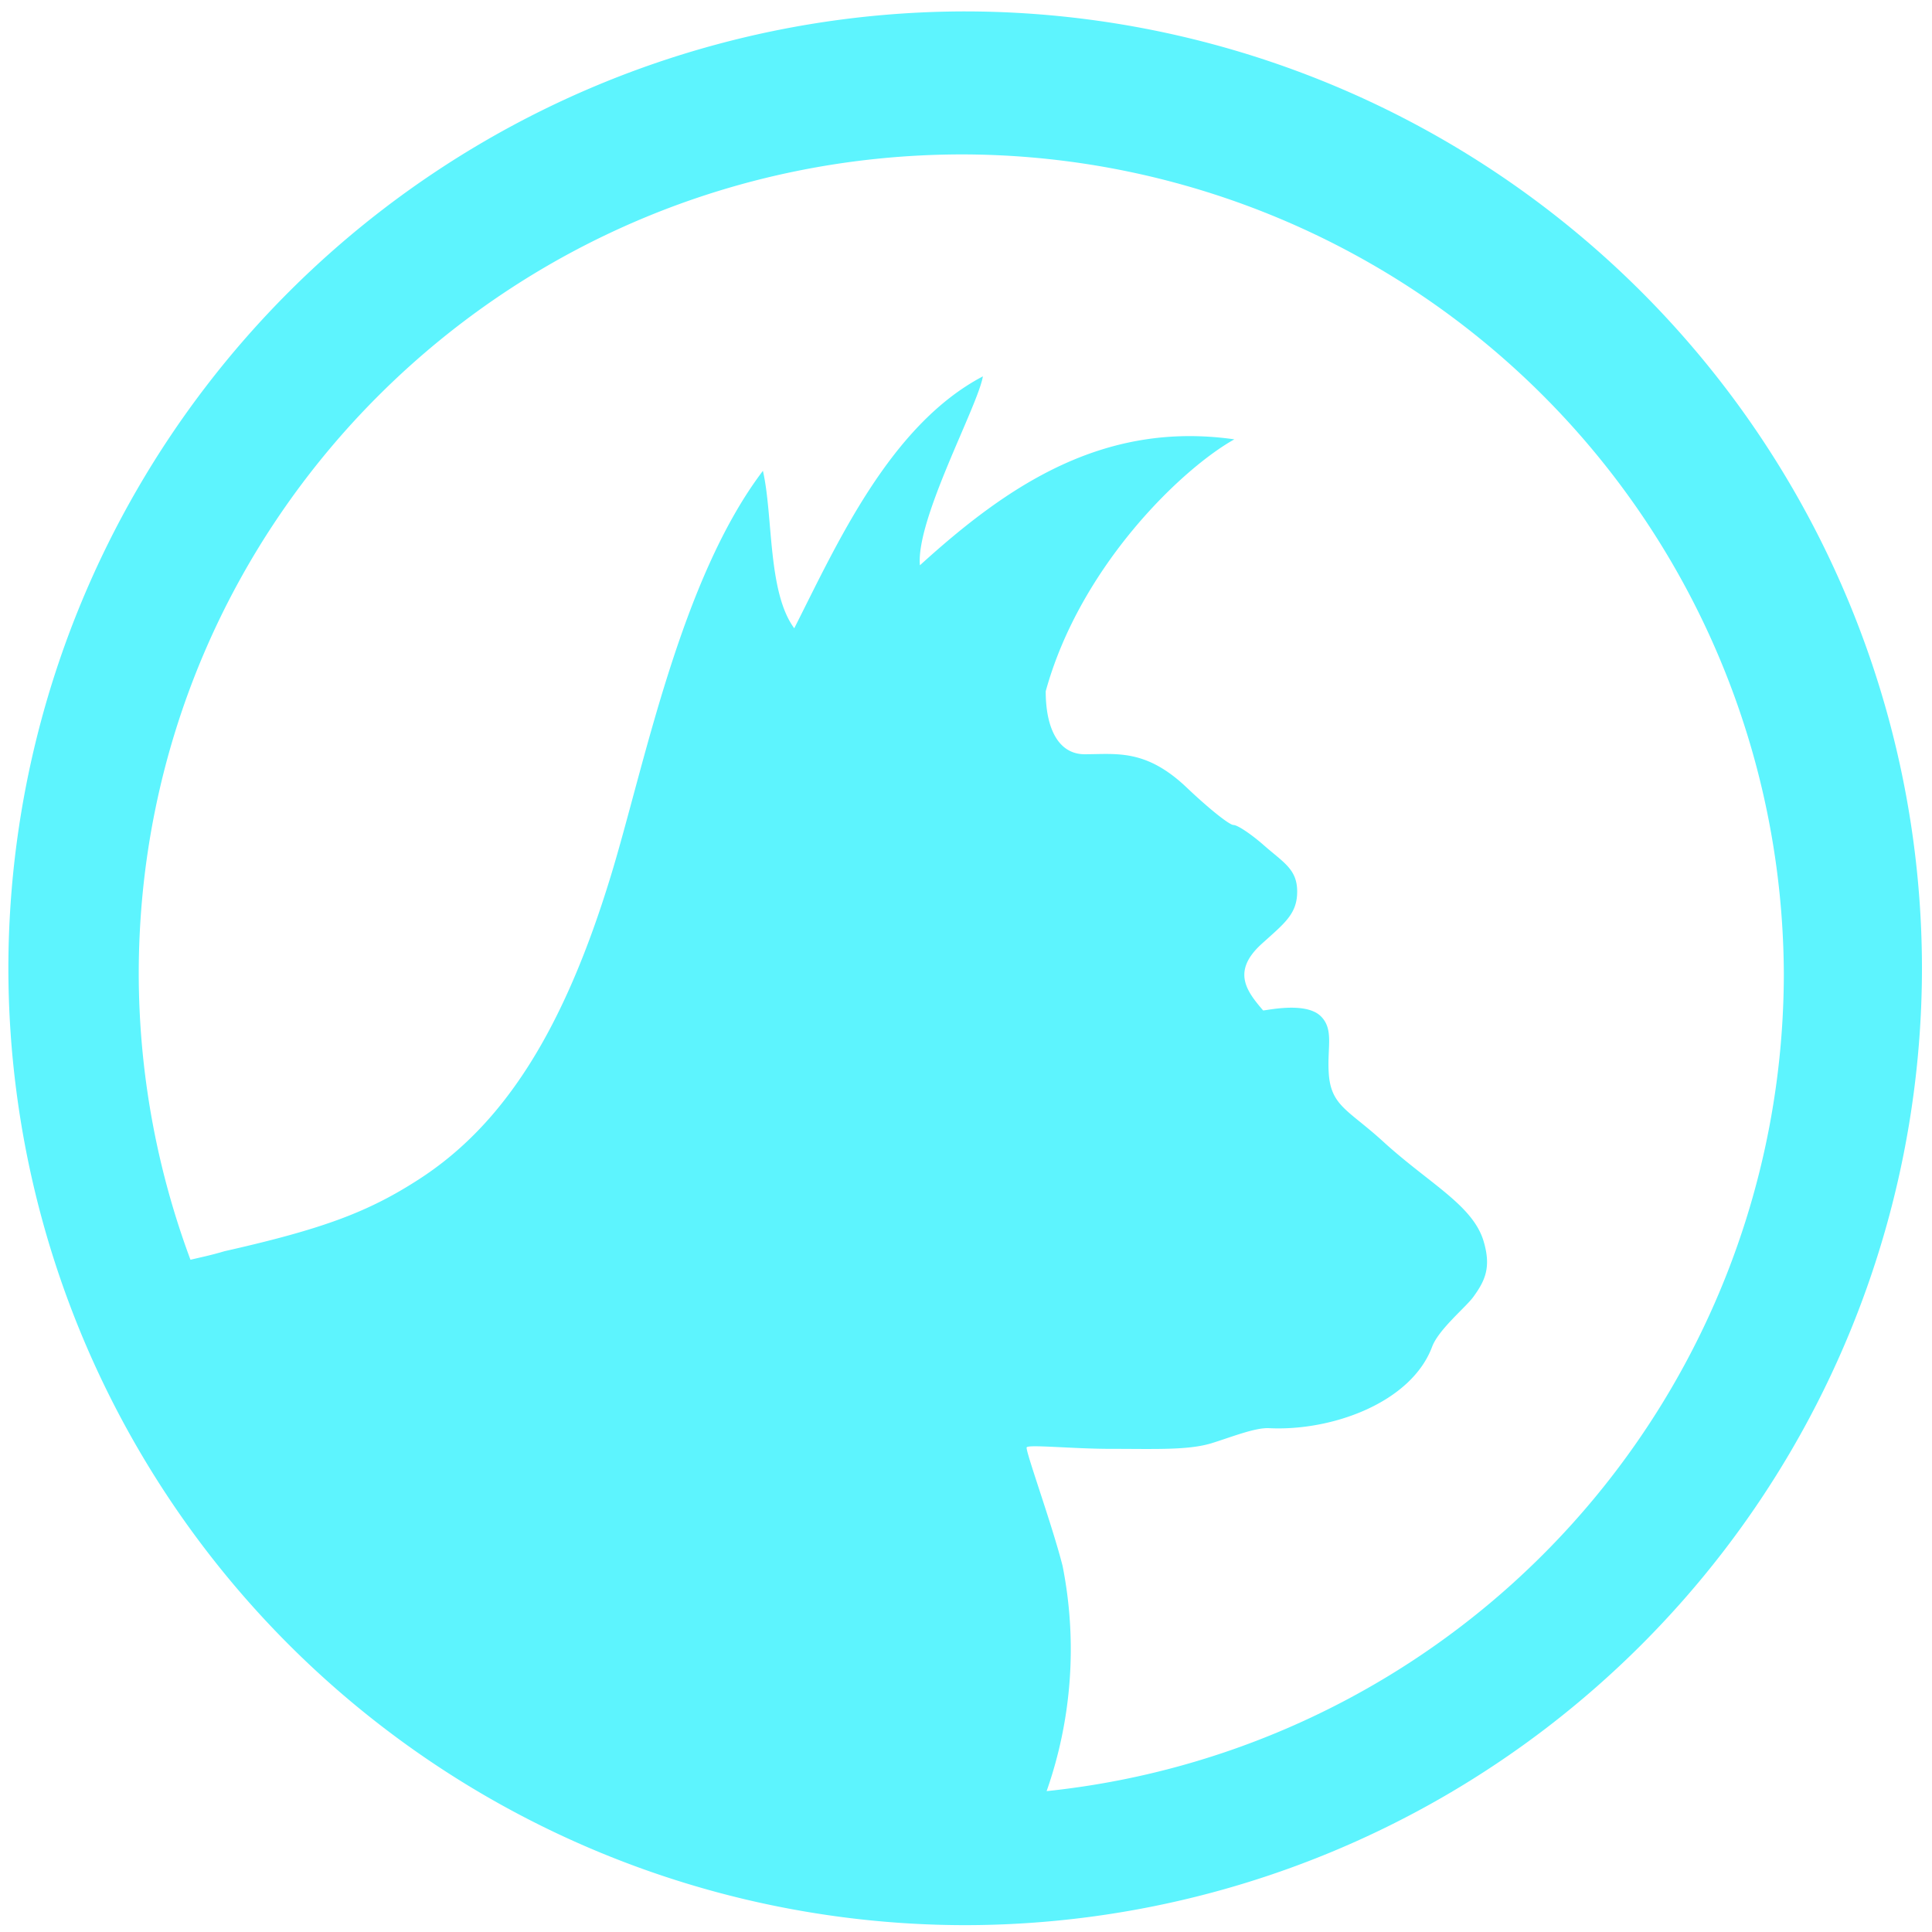 <?xml version="1.0" encoding="UTF-8" standalone="no"?>
<svg
   xmlns:dc="http://purl.org/dc/elements/1.1/"
   xmlns:cc="http://creativecommons.org/ns#"
   xmlns:rdf="http://www.w3.org/1999/02/22-rdf-syntax-ns#"
   xmlns:svg="http://www.w3.org/2000/svg"
   xmlns="http://www.w3.org/2000/svg"
   xmlns:sodipodi="http://sodipodi.sourceforge.net/DTD/sodipodi-0.dtd"
   xmlns:inkscape="http://www.inkscape.org/namespaces/inkscape"
   width="48"
   height="48"
   viewBox="0 0 12.7 12.7"
   version="1.1"
   id="svg4"
   sodipodi:docname="rambox.svg"
   inkscape:version="0.92.5 (2060ec1f9f, 2020-04-08)">
  <defs
     id="defs8" />
  <sodipodi:namedview
     pagecolor="#ffffff"
     bordercolor="#666666"
     borderopacity="1"
     objecttolerance="10"
     gridtolerance="10"
     guidetolerance="10"
     inkscape:pageopacity="0"
     inkscape:pageshadow="2"
     inkscape:window-width="1085"
     inkscape:window-height="480"
     id="namedview6"
     showgrid="false"
     inkscape:zoom="4.9166667"
     inkscape:cx="2.1355932"
     inkscape:cy="24"
     inkscape:window-x="0"
     inkscape:window-y="25"
     inkscape:window-maximized="0"
     inkscape:current-layer="svg4" />
  <path
     d="M 6.34,0.075 A 6.295,6.295 0 0 0 0.055,6.36 6.295,6.295 0 0 0 6.34,12.655 6.295,6.295 0 0 0 12.634,6.36 6.295,6.295 0 0 0 6.34,0.075 Z m -0.011,0.94 a 5.408,5.408 0 0 1 5.397,5.387 5.407,5.407 0 0 1 -4.846,5.372 2.817,2.817 0 0 0 0.105,-1.48 C 6.916,10.021 6.738,9.533 6.749,9.514 c 0.012,-0.02 0.303,0.01 0.55,0.01 0.293,0 0.507,0.01 0.662,-0.036 0.13,-0.04 0.287,-0.104 0.38,-0.1 C 8.754,9.409 9.276,9.221 9.414,8.853 9.457,8.738 9.638,8.591 9.685,8.525 9.763,8.418 9.803,8.33 9.753,8.161 9.683,7.922 9.395,7.781 9.091,7.503 8.861,7.293 8.745,7.27 8.734,7.045 8.725,6.879 8.769,6.763 8.68,6.678 8.578,6.582 8.32,6.644 8.303,6.642 8.196,6.517 8.095,6.387 8.291,6.207 8.441,6.071 8.527,6.01 8.527,5.861 8.527,5.715 8.44,5.672 8.311,5.559 8.226,5.484 8.135,5.423 8.108,5.423 8.081,5.423 7.944,5.313 7.804,5.18 7.533,4.921 7.341,4.958 7.13,4.958 6.96,4.958 6.874,4.792 6.874,4.544 7.101,3.719 7.773,3.078 8.114,2.888 7.25,2.765 6.62,3.195 6.047,3.716 6.02,3.413 6.428,2.67 6.461,2.474 5.848,2.796 5.498,3.584 5.221,4.13 5.045,3.892 5.083,3.391 5.015,3.095 4.473,3.809 4.235,5.037 4.017,5.752 3.708,6.767 3.315,7.39 2.754,7.752 2.42,7.968 2.122,8.079 1.475,8.225 1.392,8.25 1.328,8.263 1.252,8.281 A 5.407,5.407 0 0 1 0.912,6.402 c 0,-2.987 2.43,-5.387 5.417,-5.387 z"
     id="path2"
     inkscape:connector-curvature="0"
     style="fill:#5DF4FE" />
</svg>
